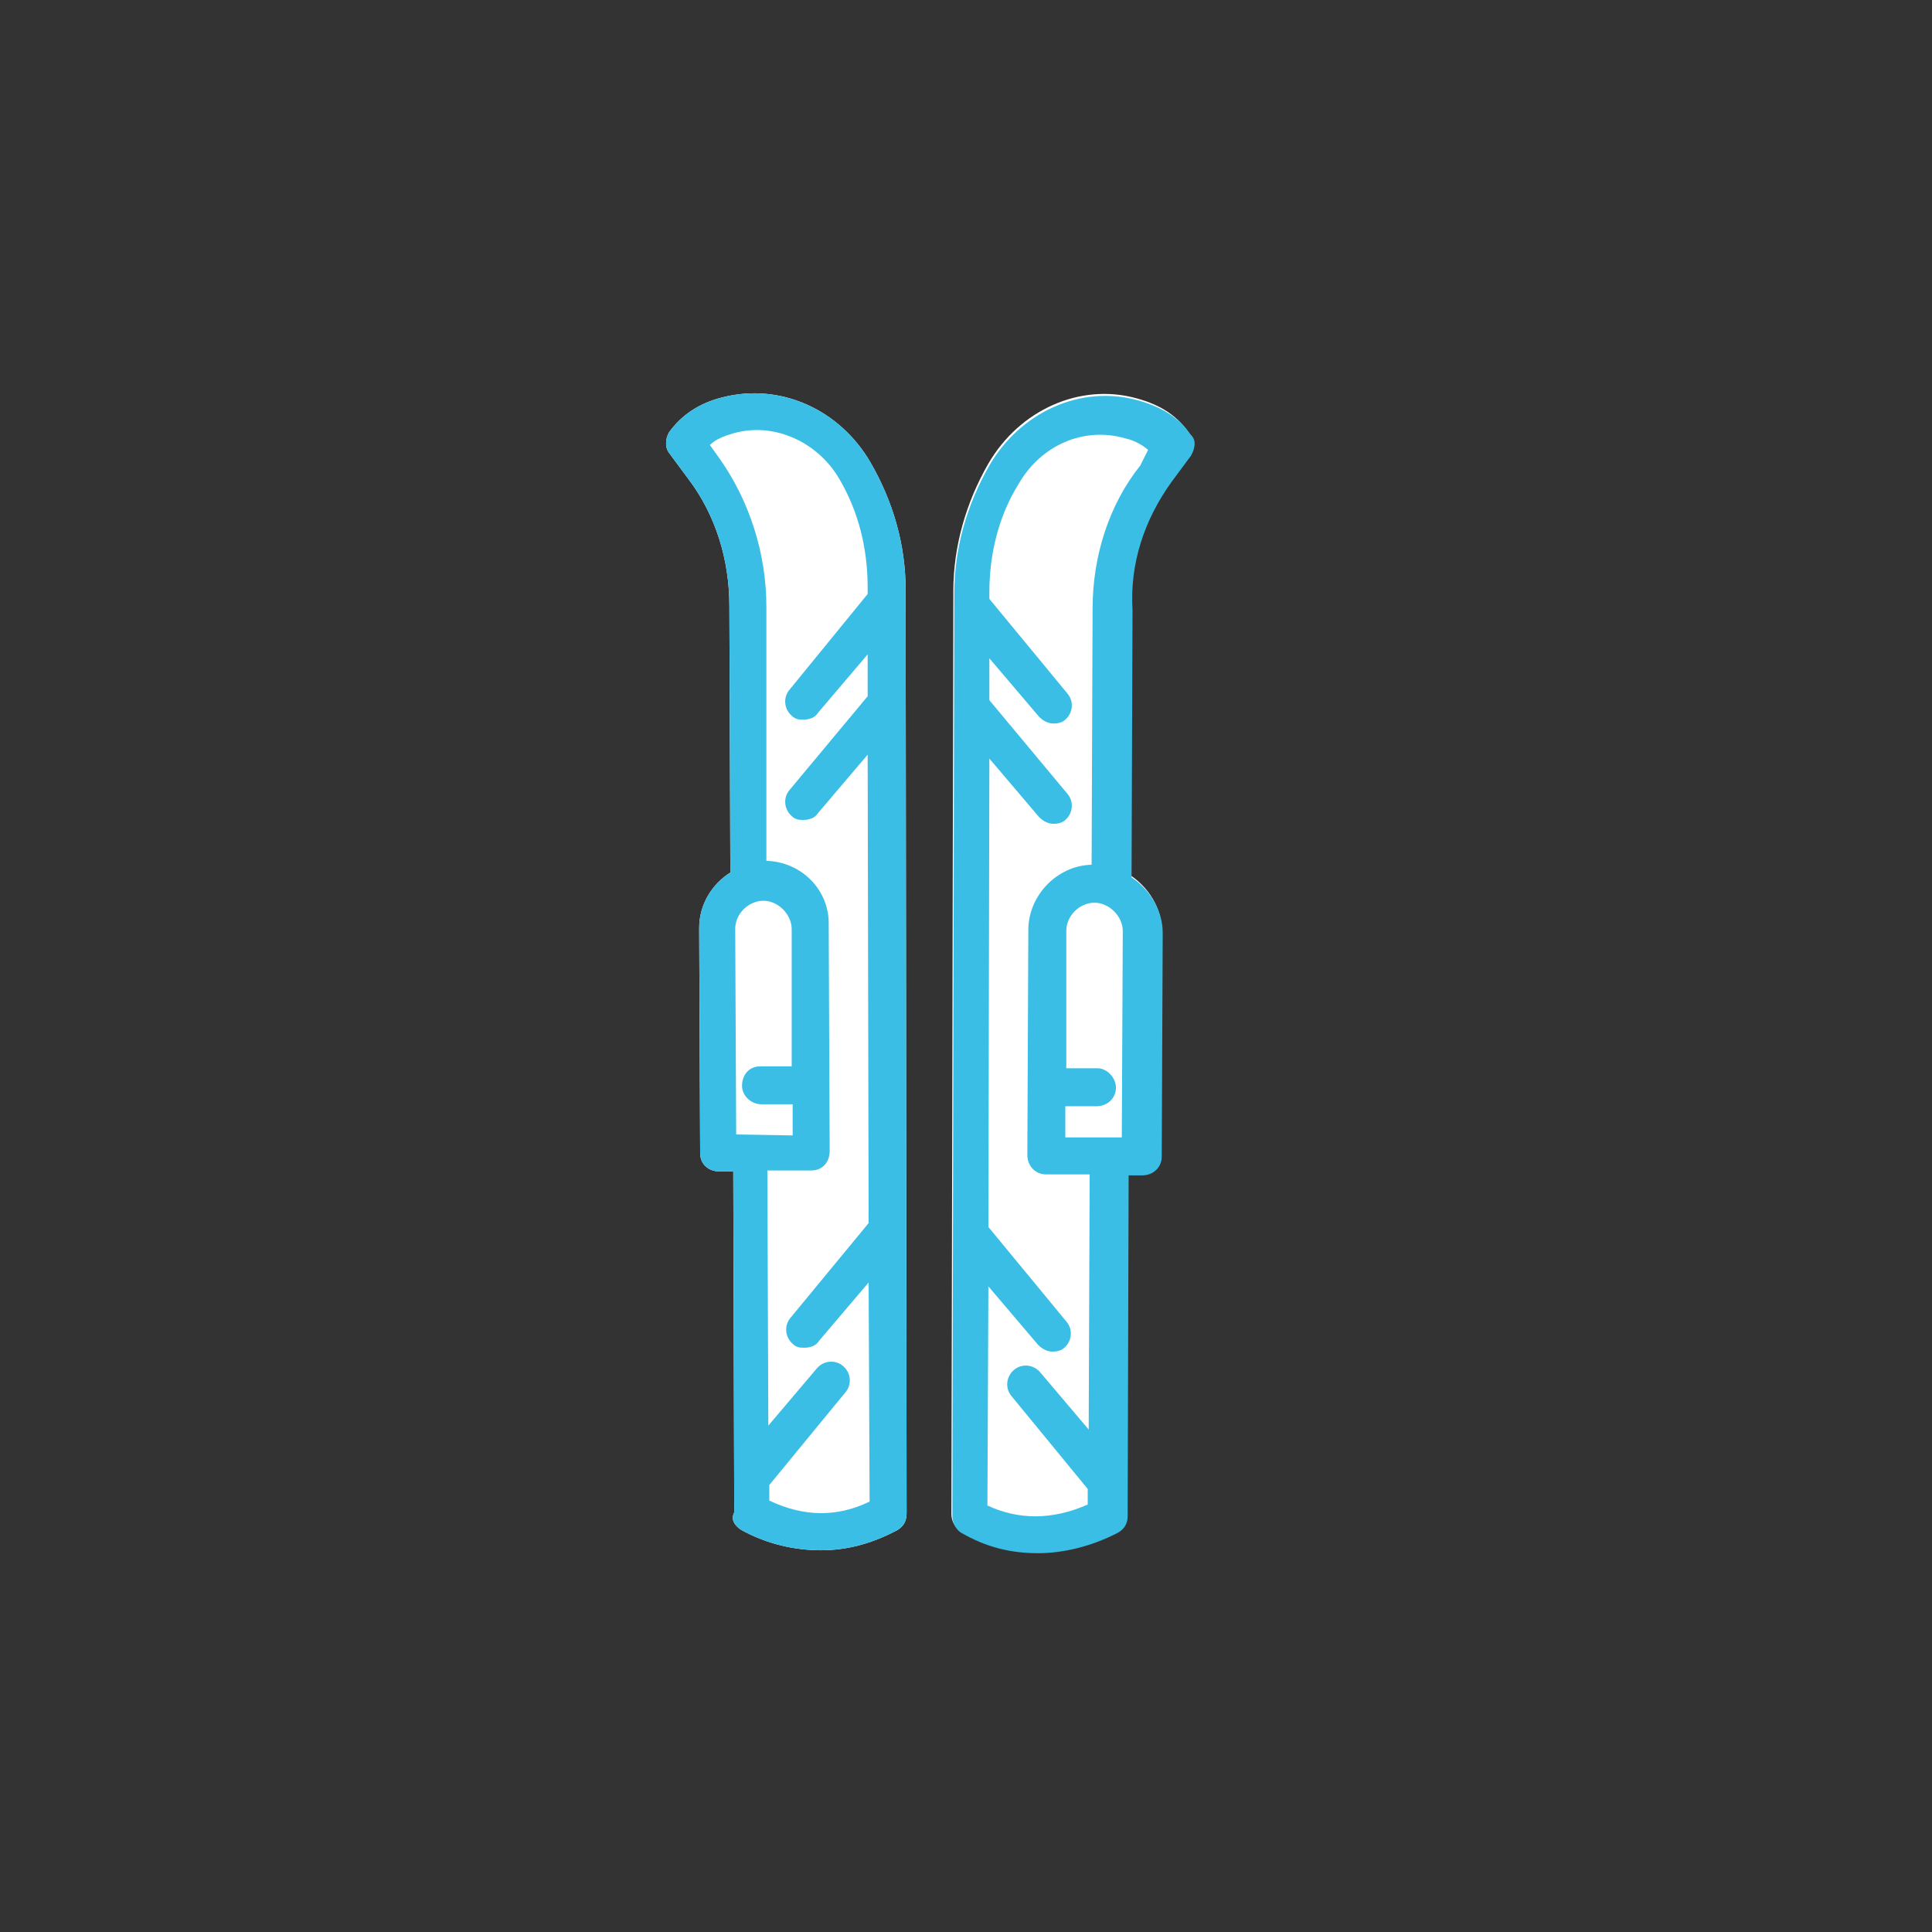 <?xml version="1.0" encoding="utf-8"?>
<!-- Generator: Adobe Illustrator 25.4.1, SVG Export Plug-In . SVG Version: 6.00 Build 0)  -->
<svg version="1.1" id="Layer_1" xmlns="http://www.w3.org/2000/svg" xmlns:xlink="http://www.w3.org/1999/xlink" x="0px" y="0px"
	 viewBox="0 0 198.4 198.4" style="enable-background:new 0 0 198.4 198.4;" xml:space="preserve">
<rect x="0" y="0" width="198.4" height="198.4" fill="#333333" stroke="none"/>
<style type="text/css">
	.st0{fill:#FFFFFF;}
	.st1{fill:#3BBEE5;}
</style>
<path class="st0" d="M76.1,157.1c2.7,1.5,5.6,2.1,8.2,2.1c2.7,0,5.3-0.7,7.9-2.1c0.6-0.4,0.9-0.9,0.9-1.7l-0.1-94.8
	c0-4.7-1.3-9.1-3.6-13.1c-3.2-5.5-9.3-8.2-15.2-6.7c-2.4,0.6-4.2,1.8-5.5,3.6c-0.4,0.7-0.4,1.6,0,2.1l2,2.7c2.8,3.7,4.2,8.3,4.2,13
	L75,89.6c-1.9,1.2-3.2,3.3-3.2,5.7l0.1,23.1c0,1.2,0.9,1.9,2,1.9h1.4l0.1,35C75,156.1,75.5,156.7,76.1,157.1z"/>
<path class="st1" d="M-41.3,99.6c-1,0-1.7,0.8-1.7,1.7c0,1,0.8,1.7,1.7,1.7h2.5v5c0,1,0.8,1.7,1.7,1.7c1,0,1.7-0.8,1.7-1.7v-5h2.6
	c1,0,1.7-0.8,1.7-1.7c0-1-0.8-1.7-1.7-1.7h-2.6V36.1h2.6c1,0,1.7-0.8,1.7-1.7v-18c0-3.3-2.6-5.9-5.9-5.9c-3.3,0-5.9,2.6-5.9,5.9v18
	c0,1,0.8,1.7,1.7,1.7h2.5v63.4h-2.4v0.1H-41.3z M-39.7,32.7V16.4c0-1.4,1.2-2.6,2.6-2.6s2.6,1.2,2.6,2.6v16.3
	C-34.5,32.7-39.7,32.7-39.7,32.7z"/>
<path class="st1" d="M76.1,157.1c2.7,1.5,5.6,2.1,8.2,2.1c2.7,0,5.3-0.7,7.9-2.1c0.6-0.4,0.9-0.9,0.9-1.7l-0.1-94.8
	c0-4.7-1.3-9.1-3.6-13.1c-3.2-5.5-9.3-8.2-15.2-6.7c-2.4,0.6-4.2,1.8-5.5,3.6c-0.4,0.7-0.4,1.6,0,2.1l2,2.7c2.8,3.7,4.2,8.3,4.2,13
	L75,89.6c-1.9,1.2-3.2,3.3-3.2,5.7l0.1,23.1c0,1.2,0.9,1.9,2,1.9h1.4l0.1,35C75,156.1,75.5,156.7,76.1,157.1z M75.6,116.5l-0.1-21.1
	c0-1.6,1.4-2.9,2.9-2.9s2.9,1.4,2.9,2.9v14.1h-3.2c-1.2,0-1.9,0.9-1.9,2c0,1,0.9,1.9,2,1.9h3.2v3.2L75.6,116.5L75.6,116.5z
	 M73.9,47.1l-1-1.4c0.6-0.6,1.4-0.9,2.4-1.2c4.2-1.2,8.7,0.9,10.9,4.7c2,3.4,2.9,7.2,2.9,11.1v0.7l-8,9.8c-0.7,0.8-0.6,2,0.2,2.7
	c0.4,0.4,0.8,0.4,1.2,0.4c0.6,0,1.2-0.2,1.5-0.7l5.1-6v4.3l-8,9.6c-0.7,0.8-0.6,2,0.2,2.7c0.4,0.4,0.8,0.4,1.2,0.4
	c0.6,0,1.2-0.2,1.5-0.7l5.1-6l0.1,48.1l-8,9.7c-0.7,0.8-0.6,2,0.2,2.7c0.4,0.4,0.8,0.4,1.2,0.4c0.6,0,1.2-0.2,1.5-0.7l5.1-6
	l0.1,22.5c-3.3,1.6-6.7,1.6-10.3-0.1v-1.6l7.8-9.5c0.7-0.8,0.6-2-0.2-2.7c-0.8-0.7-2-0.6-2.7,0.2l-5,5.9l-0.1-26.2h4.5
	c1.2,0,1.9-0.9,1.9-2l-0.1-23.2c0.1-3.6-2.8-6.5-6.4-6.6V62.3C78.7,56.9,77,51.5,73.9,47.1z"/>
<path class="st1" d="M-79.4,94.8c-1,0-1.7,0.8-1.7,1.7c0,1,0.8,1.7,1.7,1.7h2.6v5c0,1,0.8,1.7,1.7,1.7c1,0,1.7-0.8,1.7-1.7v-5h2.5
	c1,0,1.7-0.8,1.7-1.7c0-1-0.8-1.7-1.7-1.7h-2.5V31.3h2.5c1,0,1.7-0.8,1.7-1.7v-18c0-3.3-2.6-5.9-5.9-5.9S-81,8.3-81,11.6v18
	c0,1,0.8,1.7,1.7,1.7h2.6v63.4L-79.4,94.8L-79.4,94.8z M-77.7,27.9V11.6c0-1.4,1.2-2.6,2.6-2.6s2.6,1.2,2.6,2.6v16.3H-77.7z"/>
<g>
	<path class="st0" d="M120.2,49.4l2-2.7c0.4-0.7,0.6-1.6,0-2.1c-1.2-1.8-2.9-3-5.5-3.7c-5.8-1.6-12,1.2-15.2,6.7
		c-2.3,4-3.6,8.5-3.6,13.1l-0.2,94.8c0,0.7,0.4,1.4,0.9,1.7c2.6,1.5,5.1,2.1,7.9,2.1c2.6,0,5.5-0.7,8.2-2.1c0.7-0.4,1-1,1-1.7
		l0.1-35h1.4c1.2,0,2-0.9,2-1.9l0.1-23c0-2.4-1.4-4.5-3.2-5.7l0.1-27.4C116,57.8,117.5,53.2,120.2,49.4z"/>
	<path class="st1" d="M120.3,49.5l2-2.7c0.4-0.7,0.6-1.6,0-2.1c-1.1-1.7-2.9-2.9-5.5-3.6c-5.8-1.6-12,1.2-15.2,6.7
		c-2.3,4-3.6,8.5-3.6,13.1l-0.2,94.8c0,0.7,0.4,1.4,0.9,1.7c2.6,1.5,5.1,2.1,7.9,2.1c2.6,0,5.5-0.7,8.2-2.1c0.7-0.4,1-1,1-1.7
		l0.1-35h1.4c1.2,0,2-0.9,2-1.9l0.1-23c0-2.4-1.4-4.5-3.2-5.7l0.1-27.4C116,57.9,117.5,53.4,120.3,49.5z M115.2,116.8h-5.8v-3.2h3.2
		c1.2,0,2-0.9,2-1.9c0-1-0.9-2-1.9-2h-3.2V95.6c0-1.6,1.4-2.9,2.9-2.9s2.9,1.4,2.9,2.9L115.2,116.8L115.2,116.8z M112.2,62.5
		l-0.1,26.3c-3.6,0.1-6.5,3.2-6.5,6.7l-0.1,23.1c0,1.2,0.9,2,1.9,2h4.5l-0.1,26.2l-5-5.9c-0.7-0.8-1.9-0.9-2.7-0.2
		c-0.8,0.7-0.9,1.9-0.2,2.7l7.8,9.5v1.6c-3.6,1.6-7.1,1.6-10.3,0.1l0.1-22.5l5.1,6c0.4,0.4,0.9,0.7,1.5,0.7c0.4,0,0.9-0.1,1.2-0.4
		c0.8-0.7,0.9-1.9,0.2-2.7l-8-9.7l0.1-48.1l5.1,6c0.4,0.4,0.9,0.7,1.5,0.7c0.4,0,0.9-0.1,1.2-0.4c0.8-0.7,0.9-1.9,0.2-2.7l-8-9.6
		v-4.3l5.1,6c0.4,0.4,0.9,0.7,1.5,0.7c0.4,0,0.9-0.1,1.2-0.4c0.8-0.7,0.9-1.9,0.2-2.7l-8-9.7v-0.7c0-4,1-7.9,3-11.1
		c2.3-4,6.7-5.9,10.9-4.7c0.9,0.2,1.7,0.6,2.4,1.2l-0.8,1.6C113.9,51.8,112.2,57.1,112.2,62.5z"/>
</g>
</svg>
